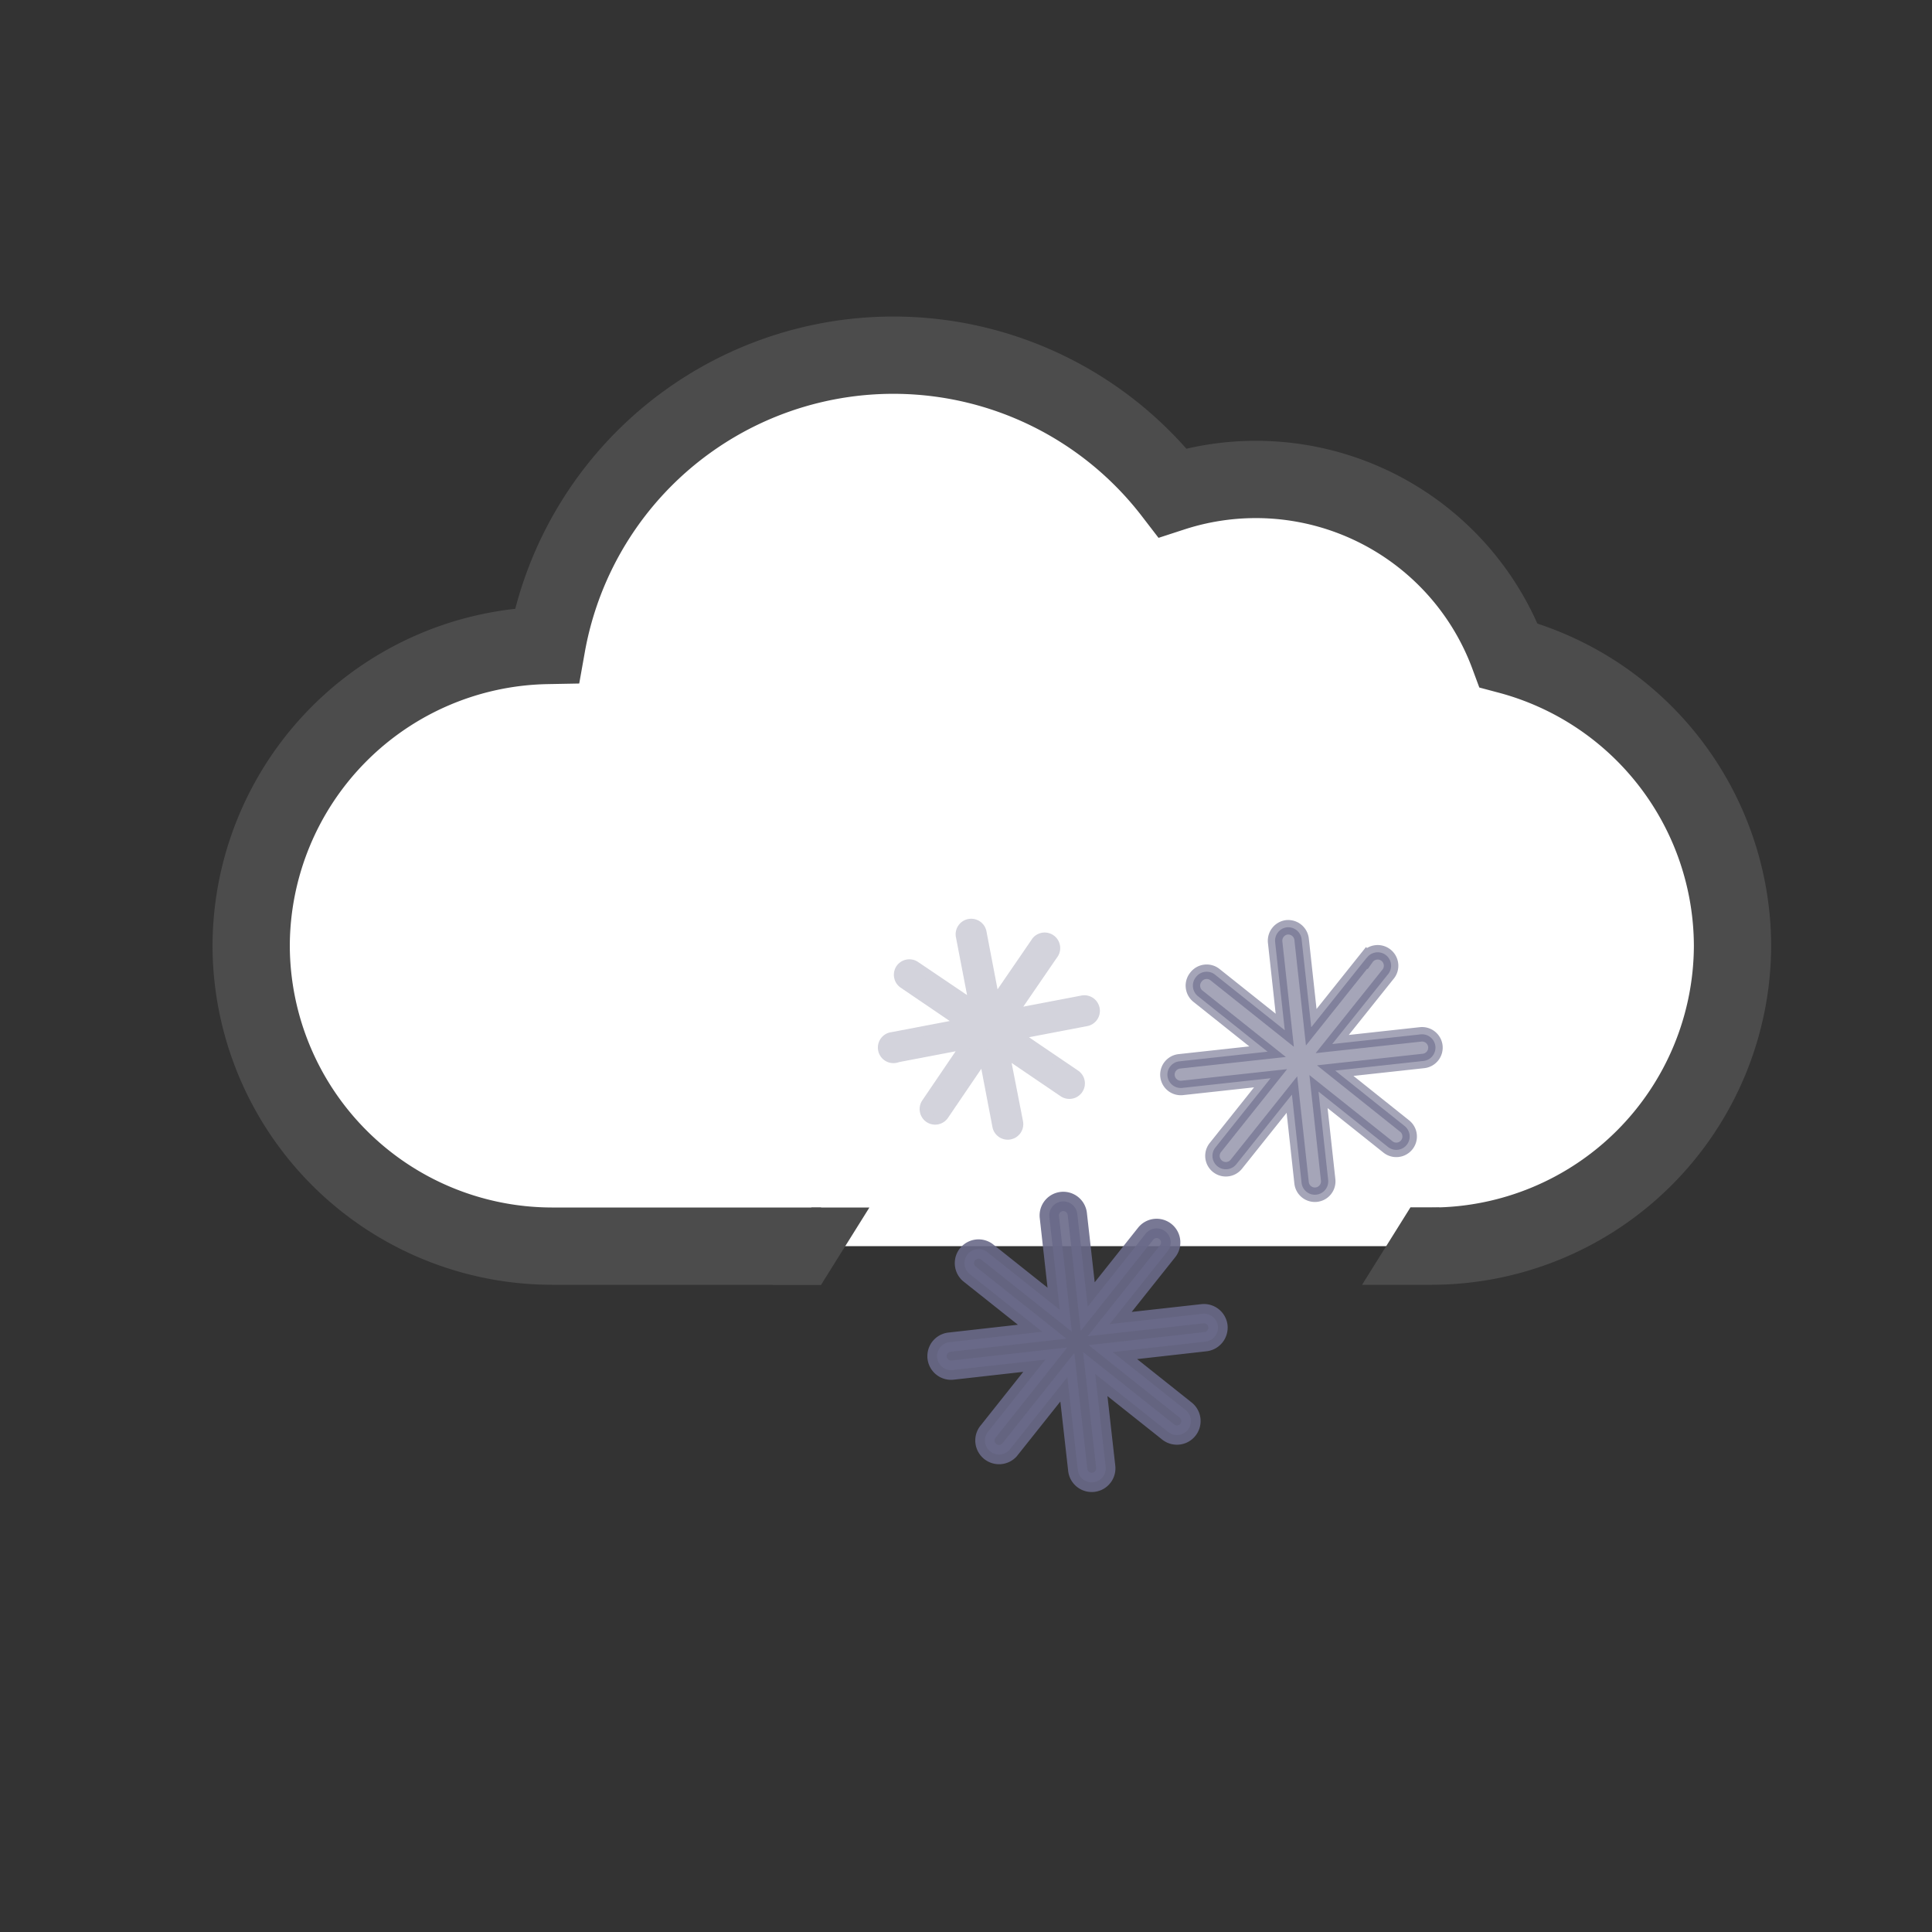 <svg xmlns="http://www.w3.org/2000/svg" viewBox="0 0 200 200"><rect x="0" y="0" width="200" height="200" fill="#333333" stroke="none"/><defs><style>.cls-1,.cls-3{fill:#fff;}.cls-1{stroke:#4c4c4c;stroke-width:8px;}.cls-1,.cls-5,.cls-6,.cls-7{stroke-miterlimit:10;}.cls-2{fill:#4c4c4c;}.cls-4{opacity:0.3;}.cls-5,.cls-6,.cls-7{fill:#6a6a89;stroke:#6a6a89;}.cls-6{stroke-width:2px;opacity:0.9;}.cls-7{stroke-width:1.5px;opacity:0.6;}</style></defs><title>15d</title><g id="Layer_5" data-name="Layer 5"><path class="cls-1" d="M146,129h2.25a31.19,31.19,0,0,0,31.1-31.1h0a31.21,31.21,0,0,0-23.18-30.06A27.9,27.9,0,0,0,121.38,51,36.45,36.45,0,0,0,56.6,66.82,31.18,31.18,0,0,0,26,97.9h0A31.18,31.18,0,0,0,57.1,129H85"/><polygon class="cls-2" points="85 133 80 133 84 125 90 125 85 133"/><polygon class="cls-2" points="146 125 149 125 146 133 141 133 146 125"/><circle class="cls-3" cx="137.06" cy="113.37" r="3.45"/><g class="cls-4"><path class="cls-5" d="M92.8,109.49l7.22-1.38-4.13,6.08a1.12,1.12,0,0,0,.29,1.54h0a1.11,1.11,0,0,0,1.54-.29l4.13-6.08,1.38,7.22a1.11,1.11,0,0,0,2.18-.42L104,108.94l6.08,4.13a1.11,1.11,0,0,0,1.54-.3,1.1,1.1,0,0,0-.3-1.53l-6.08-4.13,7.22-1.38a1.11,1.11,0,0,0-.42-2.18l-7.21,1.38L109,98.85a1.11,1.11,0,1,0-1.83-1.24L103,103.69l-1.38-7.22a1.11,1.11,0,0,0-2.18.41l1.39,7.22L94.76,100a1.11,1.11,0,0,0-1.54.29h0a1.12,1.12,0,0,0,.3,1.54l6.08,4.13-7.22,1.38a1.11,1.11,0,1,0,.42,2.17Z"/></g><path class="cls-6" d="M118.6,127.71l-6,7.55-1.08-9.6a1.46,1.46,0,0,0-1.61-1.28h0a1.45,1.45,0,0,0-1.28,1.61l1.07,9.59-7.54-6a1.46,1.46,0,0,0-1.82,2.28l7.55,6-9.6,1.08a1.45,1.45,0,1,0,.33,2.89l9.59-1.08-6,7.55a1.46,1.46,0,0,0,2.28,1.81l6-7.54,1.08,9.59a1.45,1.45,0,1,0,2.89-.32l-1.08-9.6,7.55,6a1.45,1.45,0,0,0,1.81-2.27l-7.54-6,9.59-1.08a1.47,1.47,0,0,0,1.29-1.61h0a1.46,1.46,0,0,0-1.61-1.28l-9.6,1.07,6-7.54a1.45,1.45,0,1,0-2.27-1.82Z"/><path class="cls-7" d="M141.47,99.16l-5.73,7.18-1-9.13A1.4,1.4,0,0,0,133.18,96h0A1.4,1.4,0,0,0,132,97.51l1,9.14-7.19-5.73a1.39,1.39,0,0,0-2,.22,1.4,1.4,0,0,0,.22,2l7.19,5.73-9.14,1a1.38,1.38,0,1,0,.31,2.75l9.14-1-5.73,7.19A1.38,1.38,0,0,0,128,120.5l5.74-7.19,1,9.14a1.38,1.38,0,0,0,2.75-.31l-1-9.14,7.19,5.73a1.38,1.38,0,1,0,1.73-2.16l-7.19-5.74,9.14-1a1.39,1.39,0,0,0,1.23-1.53h0a1.39,1.39,0,0,0-1.54-1.22l-9.14,1,5.74-7.18a1.39,1.39,0,1,0-2.17-1.73Z"/></g></svg>